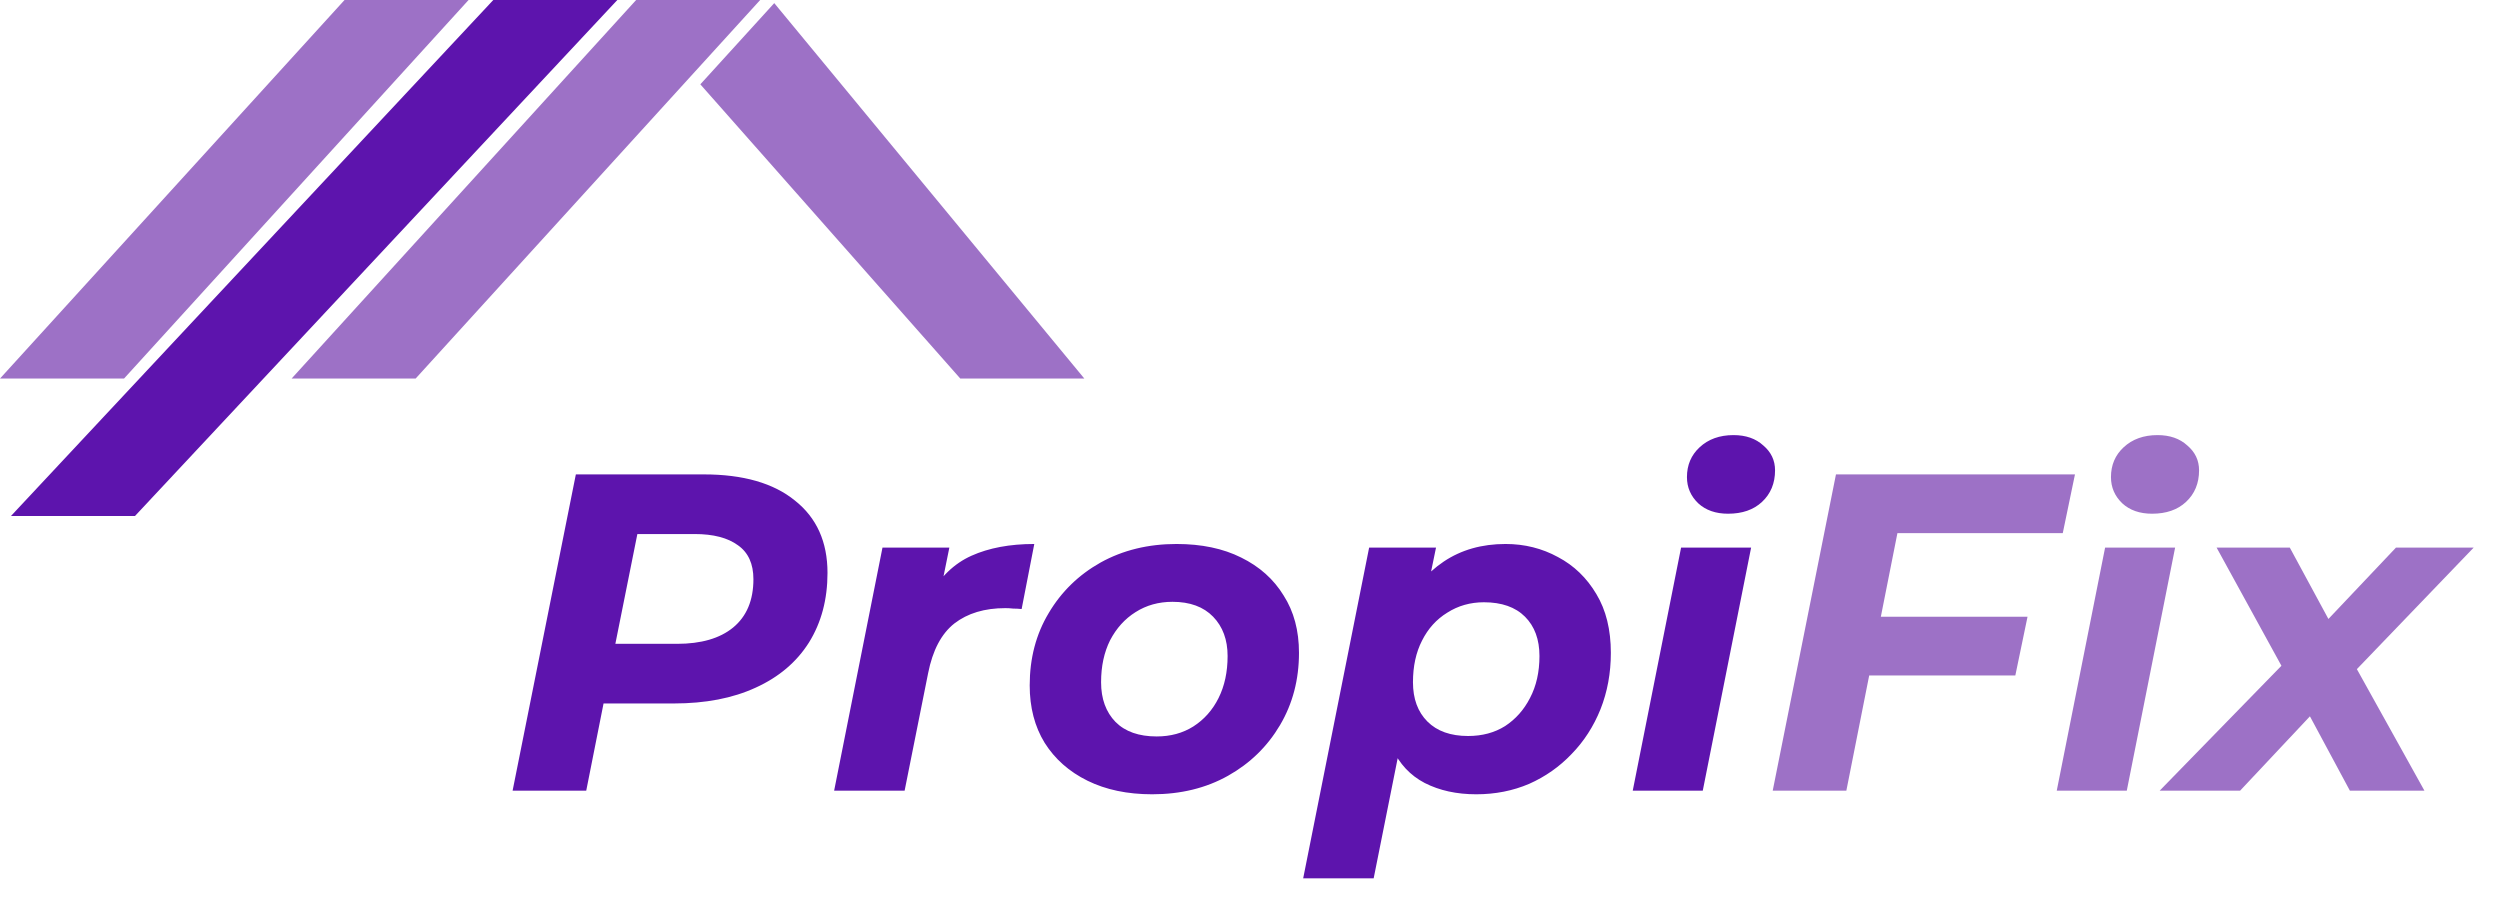 <svg width="150" height="54" viewBox="0 0 150 54" fill="none" xmlns="http://www.w3.org/2000/svg">
<path d="M30.756 47.44L34.551 28.464H42.223C44.59 28.464 46.415 28.988 47.699 30.036C49 31.067 49.65 32.512 49.65 34.374C49.65 35.964 49.28 37.356 48.539 38.548C47.798 39.723 46.732 40.627 45.34 41.259C43.967 41.892 42.331 42.208 40.433 42.208H34.28L36.611 40.202L35.174 47.44H30.756ZM36.503 40.717L34.958 38.63H40.623C42.069 38.63 43.19 38.304 43.985 37.654C44.798 36.985 45.205 36.018 45.205 34.753C45.205 33.831 44.897 33.154 44.283 32.72C43.668 32.268 42.801 32.042 41.68 32.042H36.34L38.671 29.901L36.503 40.717ZM50.048 47.44L52.949 32.856H56.961L56.12 37.003L55.741 35.81C56.392 34.636 57.241 33.813 58.289 33.344C59.337 32.874 60.593 32.639 62.057 32.639L61.298 36.542C61.117 36.524 60.946 36.515 60.783 36.515C60.639 36.497 60.485 36.488 60.322 36.488C59.075 36.488 58.054 36.795 57.259 37.41C56.482 38.024 55.958 39.018 55.687 40.392L54.277 47.44H50.048ZM69.129 47.657C67.647 47.657 66.354 47.386 65.252 46.844C64.15 46.301 63.291 45.542 62.677 44.566C62.08 43.591 61.782 42.443 61.782 41.124C61.782 39.497 62.162 38.051 62.921 36.786C63.68 35.503 64.719 34.491 66.038 33.75C67.376 33.009 68.894 32.639 70.592 32.639C72.092 32.639 73.385 32.91 74.469 33.452C75.571 33.994 76.421 34.753 77.017 35.729C77.632 36.687 77.939 37.834 77.939 39.172C77.939 40.78 77.559 42.226 76.8 43.509C76.041 44.792 75.002 45.804 73.683 46.545C72.363 47.286 70.845 47.657 69.129 47.657ZM69.4 44.187C70.231 44.187 70.963 43.988 71.595 43.591C72.246 43.175 72.752 42.606 73.113 41.883C73.475 41.16 73.656 40.319 73.656 39.362C73.656 38.386 73.366 37.6 72.788 37.003C72.21 36.407 71.397 36.109 70.348 36.109C69.517 36.109 68.776 36.316 68.126 36.732C67.493 37.13 66.987 37.69 66.607 38.413C66.246 39.136 66.065 39.976 66.065 40.934C66.065 41.928 66.354 42.723 66.933 43.319C67.511 43.898 68.333 44.187 69.4 44.187ZM88.573 47.657C87.398 47.657 86.368 47.431 85.483 46.979C84.615 46.527 83.965 45.831 83.531 44.892C83.097 43.934 82.944 42.705 83.07 41.205C83.179 39.47 83.531 37.961 84.127 36.678C84.742 35.395 85.573 34.401 86.621 33.696C87.67 32.991 88.908 32.639 90.335 32.639C91.474 32.639 92.522 32.901 93.48 33.425C94.438 33.931 95.206 34.672 95.784 35.648C96.362 36.606 96.651 37.78 96.651 39.172C96.651 40.383 96.444 41.512 96.028 42.56C95.612 43.591 95.034 44.485 94.293 45.244C93.57 46.003 92.721 46.6 91.745 47.033C90.769 47.449 89.712 47.657 88.573 47.657ZM78.191 52.699L82.148 32.856H86.161L85.564 35.756L84.642 40.094L84.073 44.431L82.42 52.699H78.191ZM88.085 44.16C88.935 44.16 89.676 43.961 90.308 43.563C90.941 43.148 91.438 42.587 91.799 41.883C92.179 41.16 92.368 40.319 92.368 39.362C92.368 38.368 92.079 37.581 91.501 37.003C90.923 36.425 90.1 36.136 89.034 36.136C88.221 36.136 87.489 36.344 86.838 36.759C86.188 37.157 85.682 37.717 85.32 38.44C84.959 39.145 84.778 39.976 84.778 40.934C84.778 41.928 85.067 42.714 85.645 43.292C86.224 43.871 87.037 44.16 88.085 44.16ZM97.964 47.44L100.865 32.856H105.067L102.166 47.44H97.964ZM103.684 30.823C102.943 30.823 102.347 30.615 101.895 30.199C101.443 29.765 101.217 29.241 101.217 28.627C101.217 27.904 101.47 27.308 101.976 26.838C102.5 26.35 103.178 26.106 104.01 26.106C104.75 26.106 105.347 26.314 105.799 26.729C106.269 27.127 106.503 27.624 106.503 28.22C106.503 28.997 106.241 29.63 105.717 30.118C105.211 30.588 104.534 30.823 103.684 30.823Z" fill="#5D14AD"/>
<path d="M112.516 37.003H121.652L120.92 40.527H111.811L112.516 37.003ZM110.781 47.44H106.363L110.158 28.464H124.498L123.766 31.988H113.845L110.781 47.44ZM123.405 47.44L126.306 32.856H130.507L127.607 47.44H123.405ZM129.125 30.823C128.384 30.823 127.787 30.615 127.336 30.199C126.884 29.765 126.658 29.241 126.658 28.627C126.658 27.904 126.911 27.308 127.417 26.838C127.941 26.35 128.619 26.106 129.45 26.106C130.191 26.106 130.787 26.314 131.239 26.729C131.709 27.127 131.944 27.624 131.944 28.22C131.944 28.997 131.682 29.63 131.158 30.118C130.652 30.588 129.974 30.823 129.125 30.823ZM129.58 47.44L137.984 38.819L137.442 40.961L132.996 32.856H137.388L140.424 38.467L138.472 38.44L143.758 32.856H148.421L140.397 41.205L140.749 38.955L145.466 47.44H140.993L137.875 41.639H139.854L134.406 47.44H129.58Z" fill="#9D71C6"/>
<path d="M38.168 0H45.61L24.938 22.713H17.496L38.168 0Z" fill="#9D71C6"/>
<path d="M46.455 0.187L42.02 5.06L57.618 22.713H65.06L46.455 0.187Z" fill="#9D71C6"/>
<path d="M20.672 0H28.114L7.442 22.713H0L20.672 0Z" fill="#9D71C6"/>
<path d="M29.598 0H37.04L8.1 30.959H0.658L29.598 0Z" fill="#5D14AD"/>
</svg>
